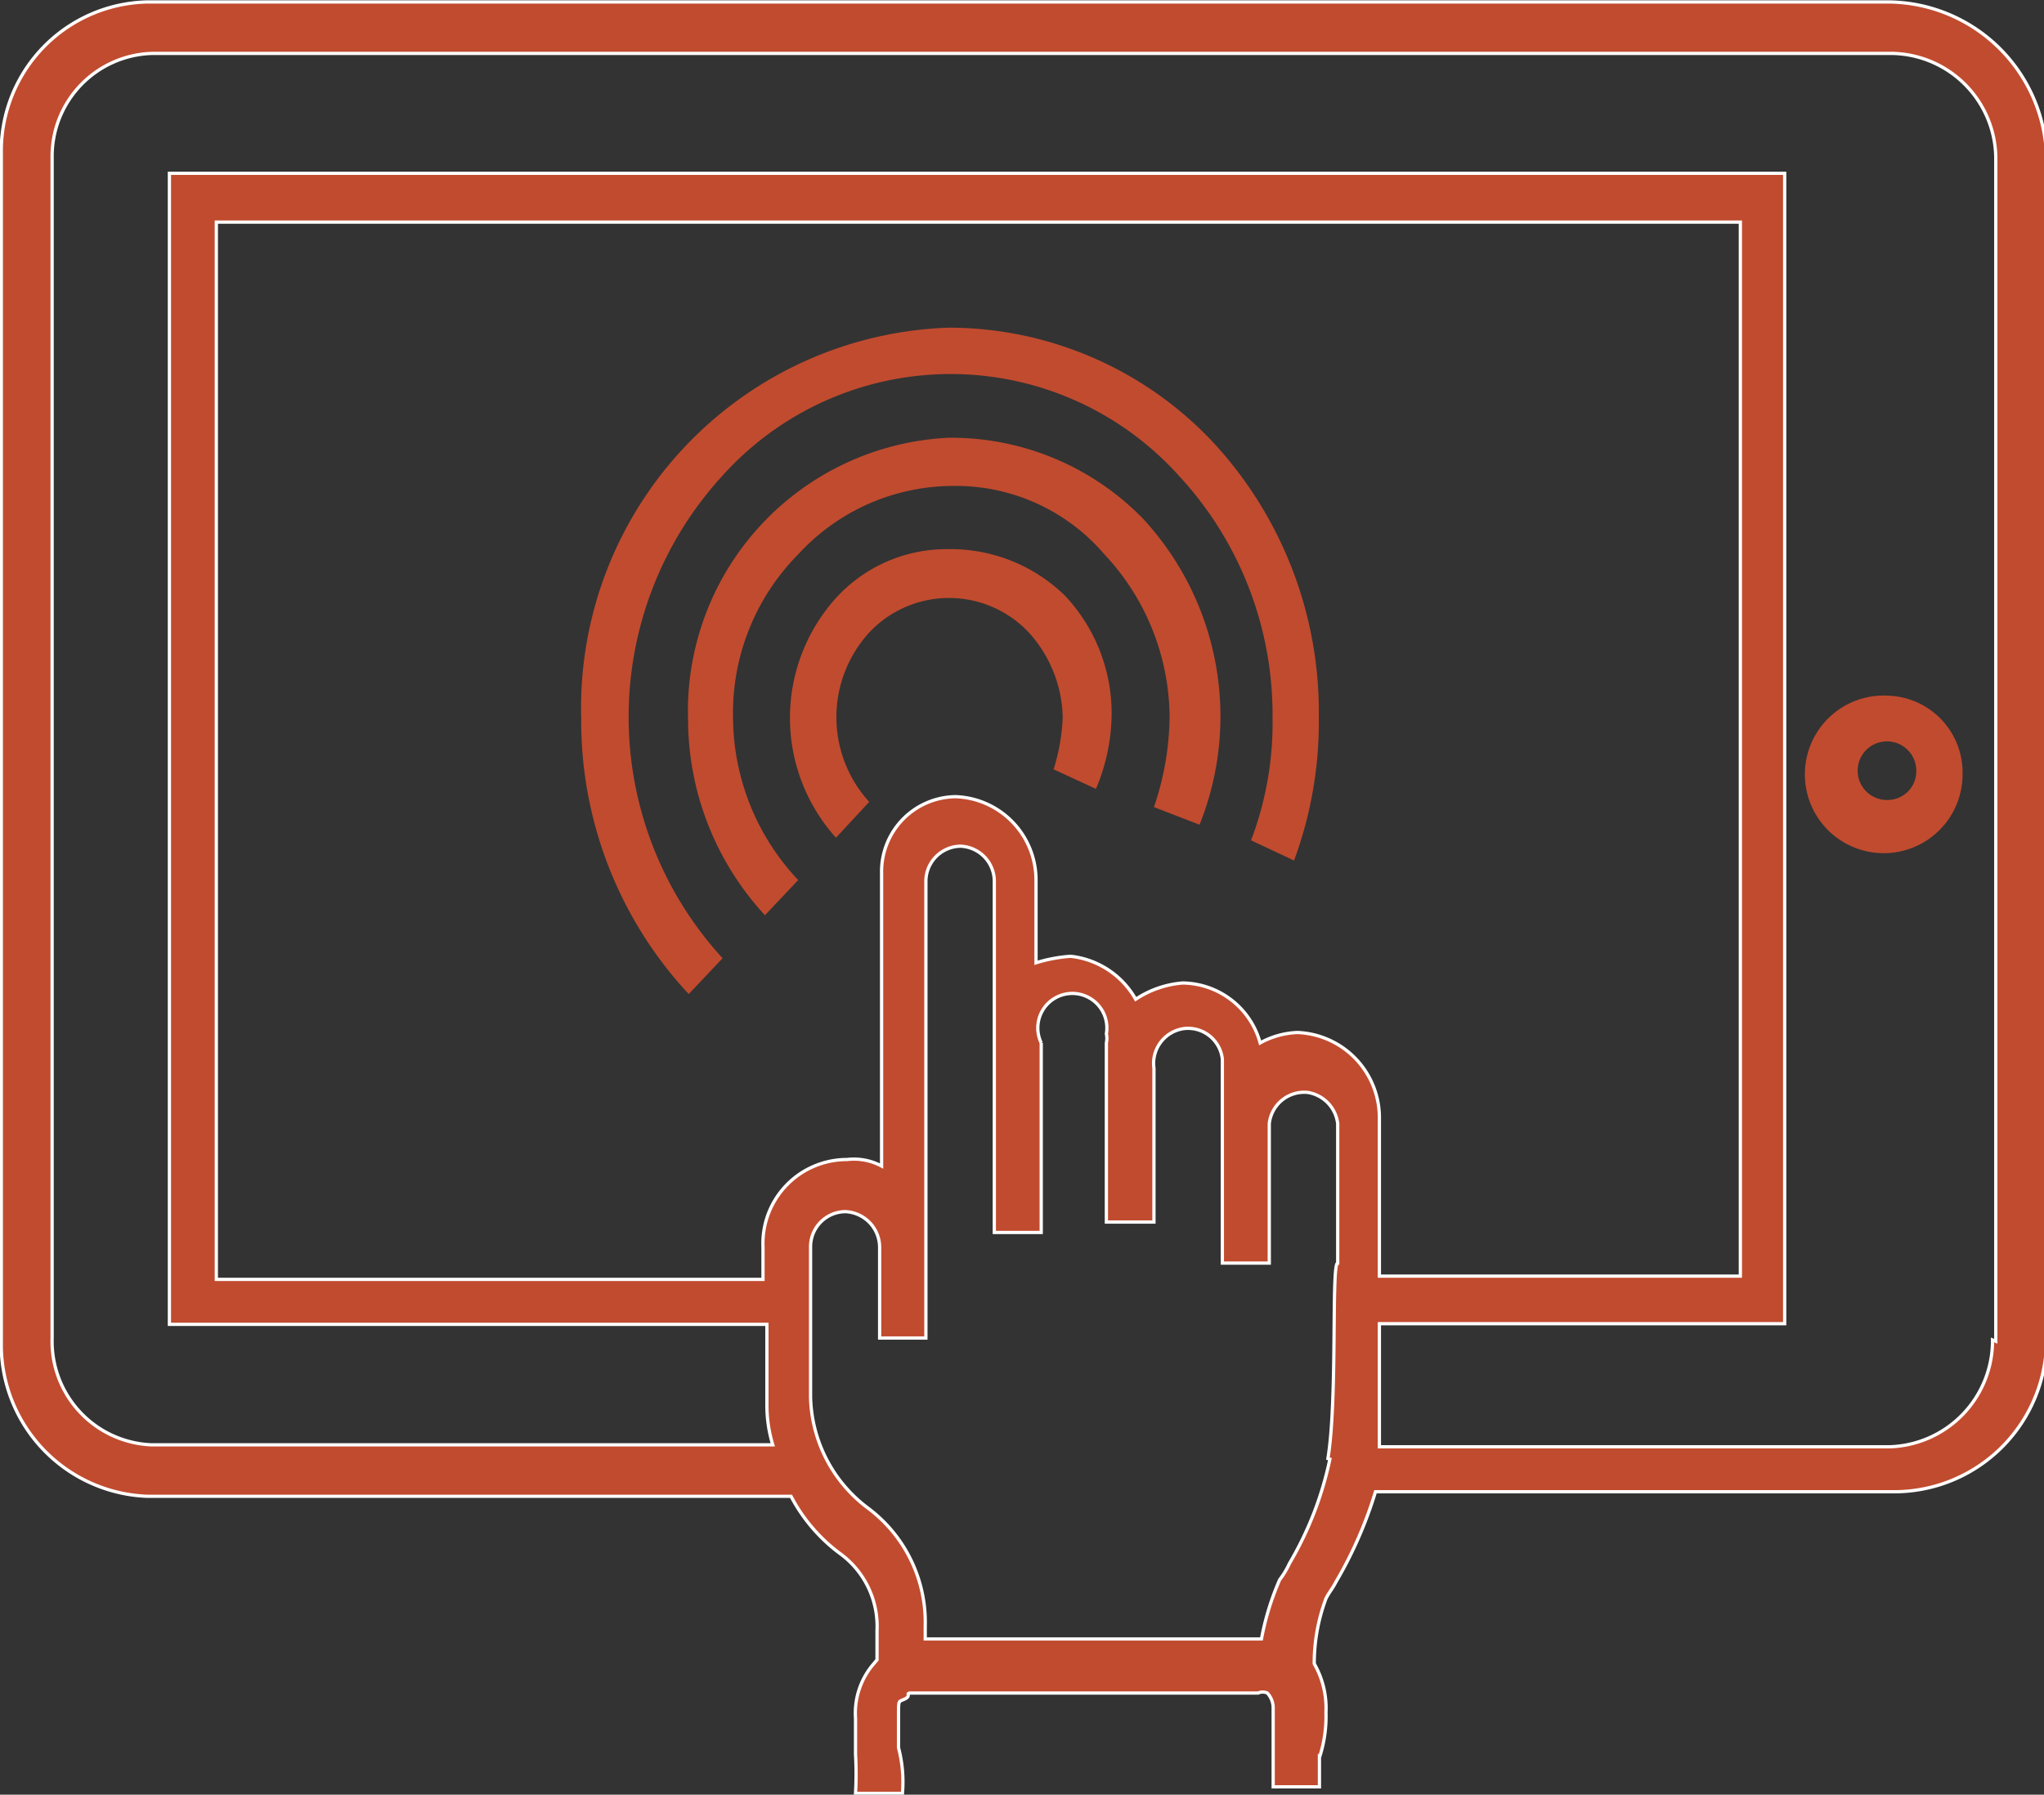 <svg id="Layer_1" data-name="Layer 1" xmlns="http://www.w3.org/2000/svg" viewBox="0 0 31.37 27.55"><rect x="0" y="0" width="31.37" height="27.55" fill="#333333" stroke="none"/><defs><style>.cls-1,.cls-2{fill:#c14b2f}.cls-2{stroke:#fff;stroke-miterlimit:10;stroke-width:.05px}</style></defs><title>touchscreen</title><path class="cls-1" d="M14.85 8.88a5.84 5.84 0 0 0-5.64 6 6.15 6.15 0 0 0 1.65 4.23l.52-.55a5.48 5.48 0 0 1 0-7.41 4.71 4.71 0 0 1 7 0 5.39 5.39 0 0 1 1.44 3.71 5.05 5.05 0 0 1-.33 1.89l.66.31a6.1 6.1 0 0 0 .38-2.2 6.09 6.09 0 0 0-1.65-4.25 5.57 5.57 0 0 0-4.03-1.73z" transform="translate(-.29 -3.85)"/><path class="cls-1" d="M14.85 10.57a4.2 4.2 0 0 0-4 4.33 4.44 4.44 0 0 0 1.18 3l.51-.54a3.66 3.66 0 0 1-1-2.5 3.46 3.46 0 0 1 1-2.5 3.23 3.23 0 0 1 2.36-1.05 3 3 0 0 1 2.34 1.05 3.68 3.68 0 0 1 1 2.5 4.41 4.41 0 0 1-.24 1.38l.7.27a4.47 4.47 0 0 0-.87-4.7 4.11 4.11 0 0 0-2.98-1.24z" transform="translate(-.29 -3.85)"/><path class="cls-1" d="M14.85 12.28a2.3 2.3 0 0 0-1.73.75 2.75 2.75 0 0 0 0 3.68l.51-.55a1.93 1.93 0 0 1 0-2.6 1.68 1.68 0 0 1 2.45 0 2 2 0 0 1 .52 1.3 3.05 3.05 0 0 1-.14.8l.65.3a3 3 0 0 0 .24-1.1 2.64 2.64 0 0 0-.71-1.86 2.51 2.51 0 0 0-1.79-.72z" transform="translate(-.29 -3.85)"/><path class="cls-2" d="M29.29 3.88H2.55A2.29 2.29 0 0 0 .31 6.21v18.23a2.33 2.33 0 0 0 2.24 2.38h9.88a2.6 2.6 0 0 0 .74.87 1.38 1.38 0 0 1 .58 1.19v.45l-.05.06a1.16 1.16 0 0 0-.28.84v.55a5.26 5.26 0 0 1 0 .6h.72a2.06 2.06 0 0 0-.06-.7v-.5c0-.25 0-.2.1-.25s0-.09.09-.09h5.33a.17.17 0 0 1 .14 0 .34.34 0 0 1 .09.24v1.2h.71v-.45a2 2 0 0 0 .1-.69 1.37 1.37 0 0 0-.18-.75 2.85 2.85 0 0 1 .18-1c.05-.1.1-.15.15-.25a6.38 6.38 0 0 0 .61-1.39h8a2.34 2.34 0 0 0 2.3-2.36V6.27a2.45 2.45 0 0 0-2.41-2.39zm-7.83 19.23V21a1.31 1.31 0 0 0-1.26-1.3 1.29 1.29 0 0 0-.57.16 1.25 1.25 0 0 0-1.19-.92 1.52 1.52 0 0 0-.72.25 1.31 1.31 0 0 0-1-.66 2.36 2.36 0 0 0-.53.1v-1.26a1.28 1.28 0 0 0-1.23-1.29 1.15 1.15 0 0 0-1.14 1.17v4.5a.9.9 0 0 0-.53-.1A1.29 1.29 0 0 0 12 23v.49H3.61V7.26H27v16.18h-5.54zm-.76 3.14a5.27 5.27 0 0 1-.62 1.6 1.28 1.28 0 0 1-.15.25 4.17 4.17 0 0 0-.28.91h-5.16v-.2a2.19 2.19 0 0 0-.88-1.81 2.19 2.19 0 0 1-.88-1.7V23a.54.54 0 0 1 .53-.55.55.55 0 0 1 .53.55v1.39h.71v-7a.54.54 0 0 1 .53-.55.54.54 0 0 1 .52.55v5.38h.72v-2.91a.53.53 0 1 1 1-.14.33.33 0 0 1 0 .14v2.75H18v-2.36a.54.54 0 0 1 .46-.61.53.53 0 0 1 .59.47v3.13h.72V21.1a.54.54 0 0 1 .59-.48.55.55 0 0 1 .46.48v2.14c-.1 0 0 2.09-.15 3zm10.17-1.83a1.63 1.63 0 0 1-1.58 1.64h-7.83v-1.89h6.22V6.51H2.89v17.67h9.17v1.25a2.08 2.08 0 0 0 .09.6H2.62a1.59 1.59 0 0 1-1.53-1.64V6.27a1.58 1.58 0 0 1 1.53-1.6h26.72a1.62 1.62 0 0 1 1.58 1.6v18.17z" transform="translate(-.29 -3.85)"/><path class="cls-1" d="M29.28 14.53a1.21 1.21 0 1 0 1.13 1.21 1.18 1.18 0 0 0-1.13-1.21zm0 1.6a.45.45 0 1 1 .42-.45.44.44 0 0 1-.42.45z" transform="translate(-.29 -3.85)"/></svg>